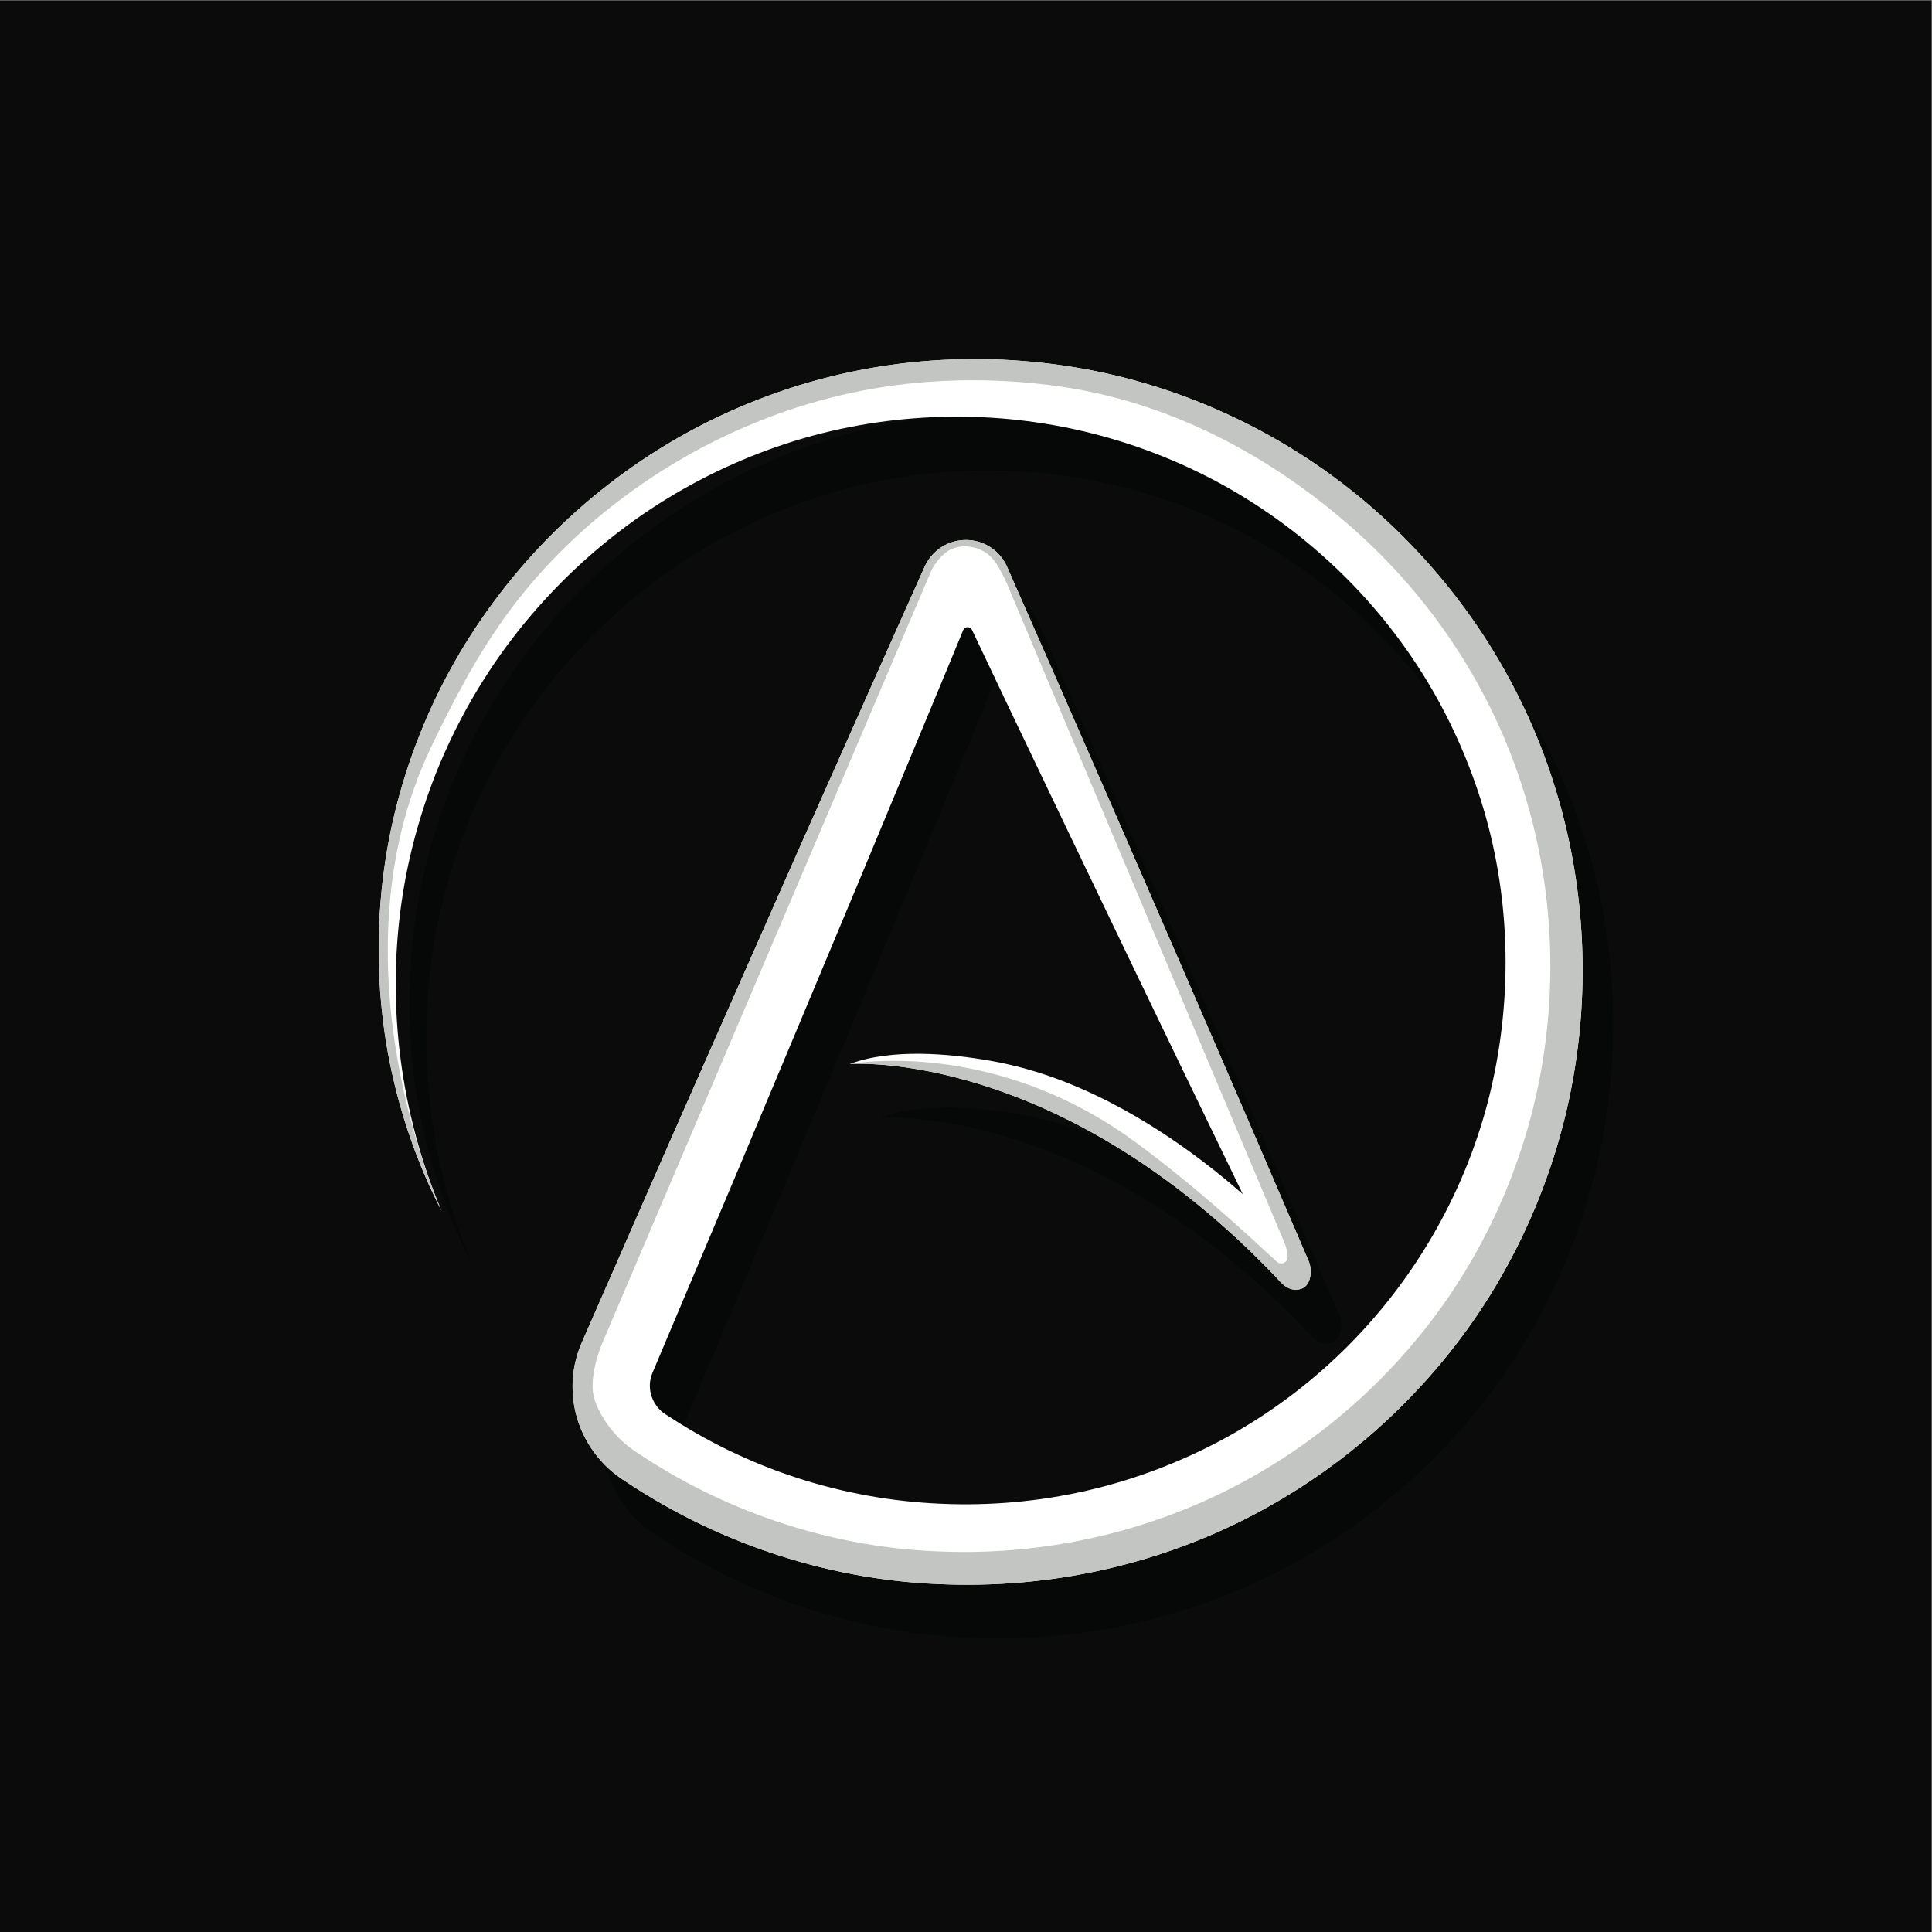 <?xml version="1.0" encoding="UTF-8" standalone="no"?>
<!-- Created with Inkscape (http://www.inkscape.org/) -->

<svg
   version="1.1"
   id="svg2"
   width="666.667"
   height="666.667"
   viewBox="0 0 666.667 666.667"
   sodipodi:docname="6534600.eps"
   xmlns:inkscape="http://www.inkscape.org/namespaces/inkscape"
   xmlns:sodipodi="http://sodipodi.sourceforge.net/DTD/sodipodi-0.dtd"
   xmlns="http://www.w3.org/2000/svg"
   xmlns:svg="http://www.w3.org/2000/svg">
  <rect x="0" y="0" width="666.667" height="666.667" fill="#808080" stroke="none"/>
  <defs
     id="defs6" />
  <sodipodi:namedview
     id="namedview4"
     pagecolor="#ffffff"
     bordercolor="#000000"
     borderopacity="0.25"
     inkscape:showpageshadow="2"
     inkscape:pageopacity="0.0"
     inkscape:pagecheckerboard="0"
     inkscape:deskcolor="#d1d1d1" />
  <g
     id="g8"
     inkscape:groupmode="layer"
     inkscape:label="ink_ext_XXXXXX"
     transform="matrix(1.333,0,0,-1.333,0,666.667)">
    <g
       id="g10"
       transform="scale(0.1)">
      <path
         d="M 0,0 H 5000 V 5000 H 0 Z"
         style="fill:#0b0b0c;fill-opacity:1;fill-rule:nonzero;stroke:none"
         id="path12" />
      <path
         d="m 2583.05,759.77 c -25.96,0 -51.95,0.621 -77.89,1.859 -145.72,6.25 -290.57,33.941 -428.85,80.351 -69.15,23.2 -136.69,51.149 -201.97,83.551 -32.69,16.129 -64.68,33.641 -96.18,51.918 -15.56,9.461 -31.34,18.571 -46.68,28.381 l -22.89,14.9 -11.44,7.47 -5.71,3.73 -2.93,1.92 -4,2.81 c -42.67,29.83 -77.32,71.75 -98.46,119.6 -7.09,15.86 -12.68,32.39 -16.72,49.31 11.15,-10.89 23.16,-20.86 35.89,-29.75 l 3.99,-2.81 2.93,-1.92 5.72,-3.74 11.43,-7.46 22.89,-14.91 c 15.34,-9.81 31.13,-18.91 46.69,-28.38 31.5,-18.28 63.48,-35.78 96.17,-51.91 65.29,-32.41 132.82,-60.35 201.98,-83.549 138.27,-46.411 283.12,-74.102 428.85,-80.36 25.93,-1.242 51.91,-1.859 77.88,-1.859 119.78,0 239.57,13.199 356.65,39.769 142.37,32.34 280.53,84.059 408.66,154.279 128.14,70.13 246.49,157.95 350.8,260.05 104.2,102.16 194.93,218.32 267.07,345.22 72.4,126.71 127.21,263.37 162.53,404.78 31.58,126.55 47.32,256.7 47.31,386.77 -0.01,160.75 -24.07,321.37 -72,474.91 -25.6,82.37 -58.08,162.51 -96.85,239.41 75.11,-117.44 134.66,-245.08 176.15,-378.56 86.72,-277.79 95.29,-578.75 24.69,-861.68 -35.33,-141.41 -90.13,-278.08 -162.53,-404.79 -72.14,-126.91 -162.87,-243.06 -267.07,-345.21 C 3594.85,1111.76 3476.5,1023.95 3348.36,953.809 3220.23,883.59 3082.07,831.871 2939.69,799.531 2822.62,772.969 2702.83,759.762 2583.05,759.77 m -813.79,550.83 c -3.21,1.93 -6.4,3.88 -9.57,5.87 l -38.84,24.94 c -26.76,17.88 -41.9,51.05 -38.09,82.31 0.91,7.98 2.65,15.05 6.06,23.32 l 19.27,45.78 39.79,94.31 159.15,377.22 158.28,377.61 158,377.72 157.15,378.11 78.53,189.07 34.33,83.22 c 2.11,5.13 6.83,7.72 11.55,7.72 4.49,0 8.99,-2.35 11.26,-7.12 l 63.17,-132.99 c -2.85,-1.18 -5.32,-3.44 -6.69,-6.76 l -34.33,-83.23 -78.53,-189.06 -157.15,-378.11 -158,-377.73 -158.28,-377.61 -159.15,-377.21 -39.78,-94.31 -18.13,-43.07 m 1664.14,212.86 c -25.73,0 -42.18,23.39 -52.42,34.1 -496.21,518.67 -968.57,550.88 -1078.26,550.88 -15.56,0 -23.82,-0.65 -23.82,-0.65 51.81,19.43 113.08,26.49 174.64,26.49 66.75,0 133.83,-8.31 189.42,-18.11 53.49,-9.35 106.19,-23.48 157.59,-41.4 17.84,-6.36 35.52,-13.15 53.05,-20.34 132.39,-76.48 276.07,-182.98 422.38,-331.28 v 0.01 c 7.44,-7.54 14.89,-15.18 22.34,-22.93 1.1,-1.15 2.26,-2.36 3.36,-3.51 v 0 c 10.25,-10.71 26.69,-34.1 52.41,-34.1 4.28,0 8.81,0.65 13.61,2.1 0.6,0.18 1.18,0.38 1.75,0.59 24.25,8.95 26.65,44.73 20.43,65.39 0,0.01 -0.01,0.02 -0.01,0.02 -0.02,0.06 -0.03,0.11 -0.05,0.17 0,0.01 -0.01,0.03 -0.01,0.04 -0.02,0.05 -0.03,0.09 -0.05,0.14 -0.01,0.03 -0.02,0.07 -0.03,0.1 0,0.01 0,0.03 -0.01,0.04 -0.44,1.4 -0.91,2.73 -1.43,3.97 0,0.02 -0.01,0.03 -0.01,0.04 -0.02,0.05 -0.04,0.1 -0.06,0.15 -0.02,0.03 -0.03,0.05 -0.04,0.08 -0.01,0.02 -0.02,0.04 -0.03,0.07 -0.02,0.04 -0.04,0.09 -0.06,0.14 l -0.62,1.46 C 3172.49,2239.1 2955,2740.01 2736.03,3240.28 l -82.38,187.49 -6.68,15.17 c 8.75,-6.17 16.66,-13.53 23.27,-21.81 3.92,-4.86 7.35,-9.96 10.37,-15.18 1.52,-2.63 2.95,-5.47 4.32,-8.25 l 1.64,-3.65 5.15,-11.71 41.23,-93.73 82.38,-187.48 c 218.96,-500.27 436.45,-1001.18 651.43,-1503.16 l 0.63,-1.46 c 8.44,-19.71 7.67,-62.44 -20.39,-70.95 -4.8,-1.45 -9.33,-2.1 -13.6,-2.1 M 1222.13,1728 c -62.71,121.37 -107.78,252.41 -134.73,387.61 -26.55,135.33 -34.09,274.8 -22.83,413.34 5.58,69.28 16.1,138.28 31.3,206.4 15.52,68.01 35.53,135.18 60.44,200.61 49.3,131.08 117.46,255.46 201.35,368.59 167.25,226.66 398.72,407.84 663.04,514.7 125.84,51.17 258.85,85.75 394.32,102.09 20.7,0.92 41.43,1.37 62.15,1.37 93.65,0 187.19,-9.27 278.66,-27.32 126.78,-25.24 249.83,-67.57 364.73,-125.71 115.01,-57.99 221.51,-132.17 316.3,-218.74 94.91,-86.46 177.9,-185.74 245.93,-294.17 24.42,-39.05 46.9,-79.28 67.37,-120.47 -65.72,101.16 -144.56,194.01 -234,275.49 -94.8,86.56 -201.3,160.74 -316.3,218.73 -114.9,58.14 -237.95,100.47 -364.74,125.71 -91.46,18.05 -185.01,27.33 -278.65,27.33 -36.13,0 -72.28,-1.39 -108.32,-4.18 -129.48,-9.64 -257.95,-36.89 -380.51,-81.78 -122.52,-44.85 -239.53,-106.13 -346.42,-182.47 -106.82,-76.4 -203.65,-167.41 -287.2,-269.77 -83.51,-102.42 -153.22,-216.56 -206.65,-338.34 -26.87,-60.83 -49.15,-123.78 -67.42,-187.95 -18.36,-64.16 -32.38,-129.71 -41.7,-196.08 -37.58,-265.52 -2.26,-543.24 103.88,-794.99"
         style="fill:#060707;fill-opacity:1;fill-rule:nonzero;stroke:none"
         id="path14" />
      <path
         d="m 2468.78,3470.4 -0.45,0.91 0.45,-0.91 m 1555.99,-505.7 c -43.14,138.81 -105.83,271.32 -185.22,392.6 -79.43,121.26 -175.31,231.41 -284.05,326.63 -217.46,190.5 -487.87,319.08 -771.49,366.21 -141.78,23.5 -286.16,27.99 -428.48,12.62 -142.31,-15.28 -282.16,-50.69 -414.12,-104.36 -264.32,-106.85 -495.8,-288.03 -663.04,-514.7 -83.9,-113.13 -152.05,-237.5 -201.36,-368.59 -24.91,-65.42 -44.91,-132.59 -60.44,-200.61 -15.2,-68.11 -25.718,-137.12 -31.3,-206.4 -11.258,-138.54 -3.719,-278.01 22.83,-413.33 26.96,-135.2 72.02,-266.25 134.74,-387.61 -106.14,251.74 -141.47,529.47 -103.88,794.99 9.31,66.37 23.34,131.91 41.7,196.08 18.26,64.17 40.55,127.11 67.42,187.94 53.43,121.78 123.13,235.92 206.64,338.34 83.56,102.37 180.38,193.38 287.21,269.78 106.88,76.33 223.9,137.62 346.42,182.46 122.55,44.9 251.03,72.15 380.5,81.79 129.44,10.03 260.22,1.86 386.98,-23.15 126.78,-25.24 249.83,-67.57 364.73,-125.71 115.01,-57.99 221.51,-132.17 316.3,-218.74 94.91,-86.46 177.9,-185.74 245.93,-294.17 67.85,-108.53 120.74,-226.06 157.15,-348.33 72.9,-244.5 75.6,-509.23 12.54,-755.5 -63.4,-246.41 -196.12,-473.76 -378.26,-650.75 -90.96,-88.56 -194.06,-164.59 -305.5,-225.19 -111.58,-60.34 -231.12,-105.91 -354.82,-134.32 -123.63,-28.44 -251.52,-39.78 -378.54,-34.04 -126.99,5.35 -253.03,28.16 -373.78,67.54 -60.38,19.7 -119.43,43.52 -176.6,71.3 -28.64,13.81 -56.66,28.85 -84.31,44.57 -13.63,8.18 -27.51,15.96 -40.98,24.42 l -38.84,24.94 c -26.76,17.88 -41.9,51.05 -38.09,82.31 0.91,7.98 2.65,15.05 6.06,23.32 l 19.27,45.78 39.79,94.31 159.15,377.22 158.28,377.61 158,377.72 157.15,378.11 78.53,189.07 34.33,83.22 c 4.13,10.01 18.17,10.38 22.81,0.6 l 90.43,-190.38 c 202.19,-423.99 405.56,-847.46 610.58,-1270.23 -23.79,20.88 -48.05,41.23 -72.83,60.91 -85.33,67.65 -176.36,128.39 -273.33,178.03 -48.45,24.83 -98.47,46.63 -149.72,64.92 -51.4,17.91 -104.11,32.04 -157.59,41.4 -106.86,18.84 -256.07,32.12 -364.07,-8.38 0,0 535.5,42 1102.08,-550.23 11.95,-12.49 32.32,-42.22 66.02,-32 28.06,8.5 28.83,51.24 20.39,70.94 l -0.62,1.46 C 3172.49,2239.1 2955,2740.01 2736.03,3240.28 l -82.38,187.49 -41.22,93.72 -5.16,11.72 -1.64,3.64 c -1.37,2.79 -2.79,5.63 -4.32,8.25 -3,5.23 -6.44,10.33 -10.37,15.18 -15.63,19.6 -38.57,34.04 -62.46,39.69 -23.93,5.87 -49.1,4.2 -72.34,-5.22 -23.25,-9.16 -44.03,-27.4 -56.34,-48.62 -1.57,-2.57 -3.06,-5.36 -4.46,-8.25 l -2.55,-5.43 -2.61,-5.84 -5.22,-11.68 -10.46,-23.35 -20.91,-46.71 -41.81,-93.42 -83.17,-187.03 -166.26,-374.1 -165.41,-374.48 -165.13,-374.6 -164.26,-374.98 -41.06,-93.74 -21.1,-48.26 c -10.01,-23.09 -17.42,-49.25 -20.75,-75.12 -6.96,-52.13 0.77,-105.96 22.11,-153.73 21.15,-47.84 55.79,-89.76 98.47,-119.59 l 3.99,-2.81 2.93,-1.92 5.72,-3.74 11.43,-7.46 22.89,-14.91 c 15.34,-9.81 31.13,-18.91 46.69,-28.38 31.5,-18.28 63.48,-35.78 96.17,-51.91 65.29,-32.41 132.82,-60.35 201.98,-83.549 138.27,-46.411 283.12,-74.102 428.85,-80.36 145.56,-6.961 292.08,5.578 434.53,37.91 142.37,32.34 280.53,84.059 408.66,154.279 128.14,70.13 246.49,157.95 350.8,260.05 104.2,102.16 194.93,218.32 267.07,345.22 72.4,126.71 127.21,263.37 162.53,404.78 70.6,282.93 62.03,583.9 -24.69,861.68"
         style="fill:#ffffff;fill-opacity:1;fill-rule:nonzero;stroke:none"
         id="path16" />
      <path
         d="m 2853.7,2054.39 c -0.04,0.01 -0.07,0.02 -0.1,0.04 -308.07,177.94 -554.84,193.17 -630.19,193.17 -15.54,0 -23.81,-0.65 -23.81,-0.65 v 0 c 0,0 8.27,0.65 23.82,0.65 75.41,0 322.17,-15.2 630.28,-193.21"
         style="fill:#080909;fill-opacity:1;fill-rule:nonzero;stroke:none"
         id="path18" />
      <path
         d="m 3354.09,1662.62 c -25.72,0 -42.16,23.39 -52.41,34.1 v 0 0 c 10.25,-10.71 26.69,-34.1 52.41,-34.1 4.28,0 8.81,0.65 13.61,2.1 0.6,0.18 1.18,0.38 1.75,0.59 -0.57,-0.21 -1.15,-0.41 -1.75,-0.59 -4.8,-1.45 -9.33,-2.1 -13.61,-2.1 m -55.77,37.61 c -7.45,7.75 -14.9,15.39 -22.34,22.93 v -0.01 c -146.31,148.3 -289.99,254.8 -422.38,331.28 0.03,-0.02 0.06,-0.03 0.1,-0.04 139.09,-80.36 290.66,-193.87 444.62,-354.16 m 91.56,30.47 c 0,0.01 -0.01,0.01 -0.01,0.02 0,0 0.01,-0.01 0.01,-0.02 m -0.06,0.19 c 0,0.01 -0.01,0.03 -0.01,0.04 0,-0.01 0.01,-0.03 0.01,-0.04 m -0.06,0.18 c -0.01,0.03 -0.02,0.07 -0.03,0.1 0.01,-0.03 0.02,-0.07 0.03,-0.1 m -0.04,0.14 c -0.44,1.4 -0.91,2.73 -1.43,3.97 0.52,-1.24 0.99,-2.57 1.43,-3.97 m -1.44,4.01 c -0.02,0.05 -0.04,0.1 -0.06,0.15 0.02,-0.05 0.04,-0.1 0.06,-0.15 m -0.1,0.23 c -0.01,0.02 -0.02,0.04 -0.03,0.07 0.01,-0.03 0.02,-0.05 0.03,-0.07"
         style="fill:#050607;fill-opacity:1;fill-rule:nonzero;stroke:none"
         id="path20" />
      <path
         d="m 2503.75,898.922 c -25.97,0 -51.95,0.617 -77.88,1.859 -145.73,6.258 -290.58,33.949 -428.85,80.36 -69.16,23.199 -136.69,51.139 -201.98,83.549 -32.69,16.13 -64.67,33.63 -96.17,51.91 -15.56,9.47 -31.35,18.57 -46.69,28.38 l -22.89,14.91 -11.43,7.46 -5.72,3.74 -2.93,1.92 -3.99,2.81 c -42.68,29.83 -77.32,71.75 -98.47,119.59 -16.25,36.39 -24.61,76.29 -24.6,116.28 0.01,12.51 0.83,25.03 2.49,37.45 3.33,25.87 10.74,52.03 20.75,75.12 l 21.1,48.26 41.06,93.74 164.26,374.98 165.13,374.6 165.41,374.48 166.26,374.1 83.17,187.03 41.81,93.42 20.91,46.71 10.46,23.35 5.22,11.68 2.61,5.84 2.55,5.43 c 1.4,2.89 2.89,5.68 4.46,8.25 12.31,21.22 33.09,39.46 56.34,48.62 14.24,5.77 29.21,8.63 44.17,8.63 9.46,0 18.91,-1.14 28.17,-3.41 23.89,-5.65 46.83,-20.09 62.46,-39.69 3.93,-4.85 7.37,-9.95 10.37,-15.18 1.53,-2.62 2.95,-5.46 4.32,-8.25 l 1.64,-3.64 5.16,-11.72 41.22,-93.72 82.38,-187.49 C 2955,2740.01 3172.49,2239.1 3387.47,1737.12 l 0.62,-1.46 c 0.02,-0.05 0.04,-0.1 0.06,-0.14 0.01,-0.03 0.02,-0.05 0.03,-0.07 0.01,-0.03 0.02,-0.05 0.04,-0.08 0.02,-0.05 0.04,-0.1 0.06,-0.15 0,-0.01 0.01,-0.02 0.01,-0.04 0.52,-1.24 0.99,-2.57 1.43,-3.97 0.01,-0.01 0.01,-0.03 0.01,-0.04 0.01,-0.03 0.02,-0.07 0.03,-0.1 0.02,-0.05 0.03,-0.09 0.05,-0.14 0,-0.01 0.01,-0.03 0.01,-0.04 0.02,-0.06 0.03,-0.11 0.05,-0.17 0,-0.01 0.01,-0.01 0.01,-0.02 4.71,-15.67 4.44,-40.01 -6.53,-54.78 h -0.01 c -0.96,-1.28 -1.99,-2.5 -3.11,-3.62 l -0.11,-0.1 c -1.08,-1.08 -2.22,-2.1 -3.47,-3 l -1.1,-0.69 c -0.98,-0.65 -1.97,-1.33 -3.05,-1.87 -0.98,-0.49 -1.99,-0.94 -3.05,-1.33 -0.57,-0.21 -1.15,-0.41 -1.75,-0.59 -4.8,-1.45 -9.33,-2.1 -13.61,-2.1 -25.72,0 -42.16,23.39 -52.41,34.1 v 0 c -1.12,1.17 -2.24,2.34 -3.36,3.51 -153.96,160.29 -305.53,273.8 -444.62,354.16 -308.11,178.01 -554.87,193.21 -630.28,193.21 -15.55,0 -23.82,-0.65 -23.82,-0.65 0,0 42.85,8.25 114.14,8.25 138.41,0 383.93,-31.12 630.55,-214.15 154.89,-114.94 273.52,-225.43 361.06,-306.01 3.36,-3.1 7.3,-4.47 11.16,-4.47 9.17,0 17.82,7.77 16.75,18.57 -1.29,12.96 -4.2,25.53 -7.16,32.44 l -721.65,1714.08 c -1.79,4.24 -6.66,13.27 -11.26,22.2 -6.14,11.92 -14.24,25.32 -19.41,31.98 -10.98,14.1 -25.09,25.69 -46.92,32.62 -2.84,0.9 -5.52,1.6 -7.91,2.06 -7.2,1.36 -14.45,2.45 -22.21,2.45 -9.75,0 -20.32,-1.71 -32.65,-6.71 -22.16,-8.72 -45.42,-37.93 -54.62,-59.42 L 1561.19,1529.4 c -13.47,-31.19 -22.9,-64.1 -26.32,-97.9 -2.31,-22.69 -1.05,-43.93 10.57,-69.94 20.14,-45.58 53.15,-85.53 93.81,-113.96 l 3.81,-2.66 2.79,-1.84 5.45,-3.55 10.89,-7.12 21.81,-14.2 c 14.62,-9.35 29.66,-18.02 44.48,-27.04 30.02,-17.42 60.49,-34.1 91.64,-49.45 62.21,-30.89 126.56,-57.51 192.45,-79.62 131.75,-44.22 269.76,-70.608 408.61,-76.569 24.73,-1.18 49.48,-1.77 74.24,-1.77 114.1,0 228.27,12.59 339.79,37.889 135.65,30.82 267.3,80.09 389.38,146.99 122.1,66.84 234.86,150.5 334.24,247.79 99.29,97.34 185.74,208.01 254.47,328.93 68.98,120.73 121.21,250.95 154.86,385.69 67.28,269.57 59.1,556.33 -23.51,821.01 -41.12,132.26 -100.85,258.52 -176.49,374.07 -75.68,115.54 -167.04,220.5 -270.64,311.22 -207.2,181.51 -454.86,314.02 -725.09,358.94 -82.38,13.65 -169.39,20.57 -255.5,20.57 -55.11,0 -109.85,-2.84 -162.76,-8.55 -135.6,-14.56 -268.85,-48.3 -394.59,-99.44 -251.84,-101.81 -482.4,-274.44 -641.75,-490.41 -79.94,-107.79 -144.35,-230.78 -201.85,-351.19 -267.152,-559.37 26.86,-1200.13 26.86,-1200.13 -62.72,121.36 -107.78,252.41 -134.74,387.61 -18.616,94.89 -27.885,191.81 -27.881,289.02 0,41.43 1.687,82.91 5.051,124.31 5.582,69.28 16.1,138.29 31.3,206.4 15.53,68.02 35.53,135.19 60.44,200.61 49.31,131.09 117.46,255.46 201.36,368.59 167.24,226.67 398.72,407.85 663.04,514.7 131.96,53.67 271.81,89.08 414.12,104.36 55.55,6 111.39,8.97 167.29,8.97 87.32,0 174.75,-7.26 261.19,-21.59 283.62,-47.13 554.03,-175.71 771.49,-366.21 108.74,-95.22 204.62,-205.37 284.05,-326.63 79.39,-121.28 142.08,-253.79 185.22,-392.6 47.93,-153.54 71.99,-314.16 72,-474.91 0.01,-130.07 -15.73,-260.22 -47.31,-386.77 -35.32,-141.41 -90.13,-278.07 -162.53,-404.78 -72.14,-126.9 -162.87,-243.06 -267.07,-345.22 -104.31,-102.1 -222.66,-189.92 -350.8,-260.05 -128.13,-70.22 -266.29,-121.939 -408.66,-154.279 -117.08,-26.57 -236.87,-39.781 -356.65,-39.769"
         style="fill:#c3c5c2;fill-opacity:1;fill-rule:nonzero;stroke:none"
         id="path22" />
    </g>
  </g>
</svg>
